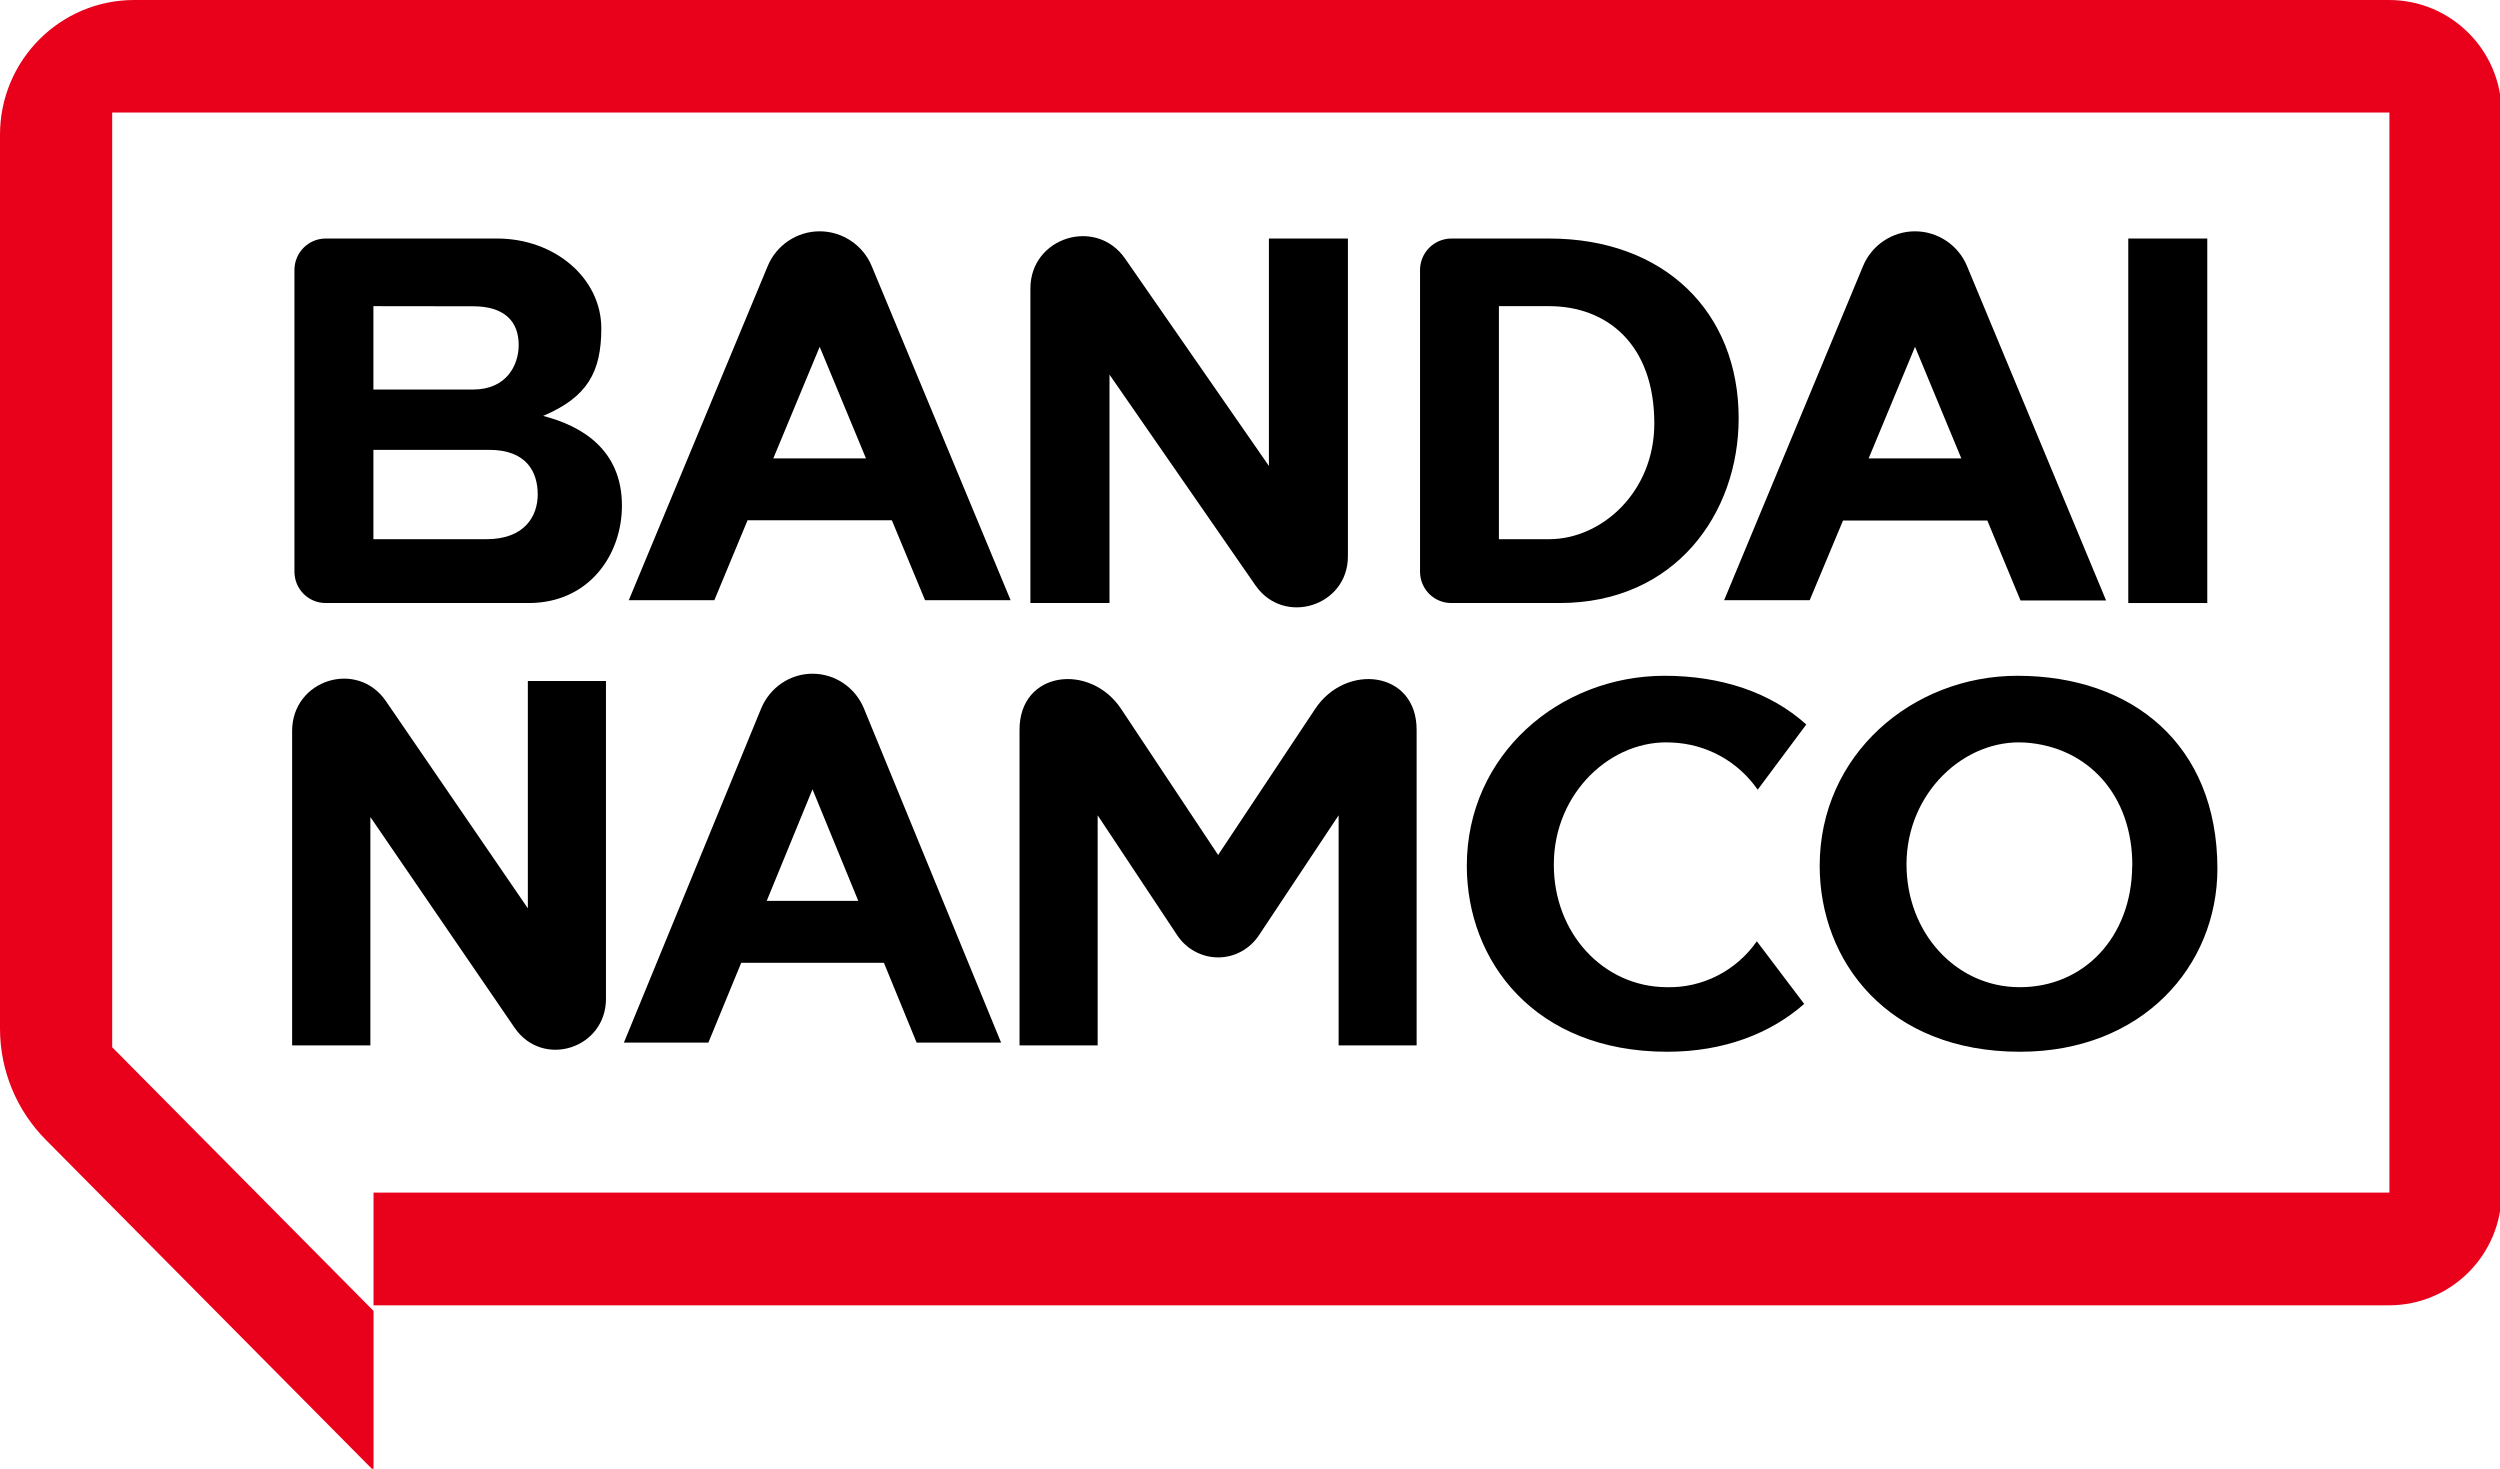 <?xml version="1.0" encoding="UTF-8"?>
<svg xmlns="http://www.w3.org/2000/svg" xmlns:xlink="http://www.w3.org/1999/xlink" width="80px" height="47px" viewBox="0 0 80 47" version="1.1">
<g id="surface1">
<path style=" stroke:none;fill-rule:nonzero;fill:rgb(91.373%,0%,10.196%);fill-opacity:1;" d="M 80.051 3.613 L 80.051 38.148 C 80.055 40.148 78.441 41.77 76.449 41.77 L 11.953 41.77 L 11.953 38.164 L 76.461 38.164 L 76.461 3.602 L 3.59 3.602 L 3.59 33.512 L 11.953 41.949 L 11.953 47.055 L 1.469 36.477 C 0.527 35.531 0 34.25 0 32.914 L 0 4.312 C 0 1.93 1.922 0 4.297 0 L 76.449 0 C 78.438 0 80.051 1.617 80.051 3.613 Z M 80.051 3.613 "/>
<path style=" stroke:none;fill-rule:nonzero;fill:rgb(0%,0%,0%);fill-opacity:1;" d="M 68.105 7.633 L 70.633 7.633 L 70.633 19.297 L 68.105 19.297 Z M 68.105 7.633 "/>
<path style=" stroke:none;fill-rule:nonzero;fill:rgb(0%,0%,0%);fill-opacity:1;" d="M 27.895 8.516 C 27.617 7.844 26.957 7.402 26.23 7.402 C 25.5 7.402 24.844 7.844 24.566 8.516 L 20.121 19.207 L 22.859 19.207 L 23.922 16.648 L 28.539 16.648 L 29.602 19.207 L 32.34 19.207 Z M 24.746 14.668 L 26.23 11.098 L 27.711 14.668 Z M 24.746 14.668 "/>
<path style=" stroke:none;fill-rule:nonzero;fill:rgb(0%,0%,0%);fill-opacity:1;" d="M 27.648 22.676 C 27.371 22 26.723 21.559 26 21.559 C 25.281 21.559 24.633 22 24.355 22.676 L 19.965 33.363 L 22.668 33.363 L 23.719 30.809 L 28.285 30.809 L 29.332 33.363 L 32.035 33.363 Z M 24.535 28.828 L 26 25.258 L 27.465 28.828 Z M 24.535 28.828 "/>
<path style=" stroke:none;fill-rule:nonzero;fill:rgb(0%,0%,0%);fill-opacity:1;" d="M 62.945 8.516 C 62.668 7.844 62.008 7.402 61.281 7.402 C 60.551 7.402 59.895 7.844 59.617 8.516 L 55.172 19.207 L 57.91 19.207 L 58.977 16.656 L 63.594 16.656 L 64.656 19.215 L 67.395 19.215 Z M 59.797 14.668 L 61.281 11.098 L 62.762 14.668 Z M 59.797 14.668 "/>
<path style=" stroke:none;fill-rule:nonzero;fill:rgb(0%,0%,0%);fill-opacity:1;" d="M 19.391 21.793 L 19.391 31.961 C 19.391 33.555 17.371 34.199 16.469 32.891 L 11.852 26.145 L 11.852 33.453 L 9.348 33.453 L 9.348 23.391 C 9.348 21.754 11.426 21.094 12.348 22.434 L 16.891 29.066 L 16.891 21.793 Z M 19.391 21.793 "/>
<path style=" stroke:none;fill-rule:nonzero;fill:rgb(0%,0%,0%);fill-opacity:1;" d="M 43.133 7.633 L 43.133 17.805 C 43.133 19.398 41.086 20.043 40.176 18.734 L 35.504 11.988 L 35.504 19.297 L 32.973 19.297 L 32.973 9.23 C 32.973 7.594 35.074 6.934 36.004 8.277 L 40.605 14.91 L 40.605 7.633 Z M 43.133 7.633 "/>
<path style=" stroke:none;fill-rule:nonzero;fill:rgb(0%,0%,0%);fill-opacity:1;" d="M 64.641 33.656 C 60.395 33.656 58.23 30.75 58.23 27.707 C 58.23 24.156 61.184 21.625 64.559 21.625 C 68.223 21.625 70.957 23.82 70.957 27.801 C 70.953 30.922 68.551 33.656 64.641 33.656 Z M 68.234 27.715 C 68.246 25.438 66.805 23.895 64.805 23.762 C 62.867 23.637 61.012 25.363 61.008 27.656 C 61.008 29.855 62.594 31.582 64.613 31.59 C 66.695 31.602 68.215 29.973 68.23 27.715 Z M 68.234 27.715 "/>
<path style=" stroke:none;fill-rule:nonzero;fill:rgb(0%,0%,0%);fill-opacity:1;" d="M 53.328 31.59 C 51.301 31.578 49.711 29.852 49.723 27.656 C 49.723 25.363 51.578 23.637 53.516 23.762 C 54.609 23.809 55.617 24.363 56.246 25.27 L 57.801 23.184 C 56.664 22.156 55.078 21.625 53.266 21.625 C 49.895 21.625 46.938 24.156 46.938 27.707 C 46.938 30.75 49.102 33.656 53.352 33.656 C 55.168 33.656 56.66 33.07 57.734 32.125 L 56.219 30.121 C 55.555 31.07 54.473 31.621 53.328 31.59 Z M 53.328 31.59 "/>
<path style=" stroke:none;fill-rule:nonzero;fill:rgb(0%,0%,0%);fill-opacity:1;" d="M 45.332 33.453 L 42.836 33.453 L 42.836 26.09 L 40.285 29.93 C 39.992 30.371 39.504 30.637 38.98 30.637 C 38.457 30.637 37.965 30.371 37.672 29.93 L 35.125 26.09 L 35.125 33.453 L 32.625 33.453 L 32.625 23.352 C 32.625 21.457 34.895 21.207 35.875 22.684 L 38.98 27.359 L 42.086 22.684 C 43.062 21.207 45.332 21.457 45.332 23.352 Z M 45.332 33.453 "/>
<path style=" stroke:none;fill-rule:nonzero;fill:rgb(0%,0%,0%);fill-opacity:1;" d="M 49.57 7.633 L 46.441 7.633 C 45.887 7.637 45.441 8.086 45.441 8.641 L 45.441 18.293 C 45.441 18.848 45.887 19.297 46.441 19.297 L 49.906 19.297 C 53.613 19.297 55.637 16.426 55.637 13.383 C 55.637 10 53.277 7.633 49.57 7.633 Z M 49.57 17.254 L 47.965 17.254 L 47.965 9.797 L 49.57 9.797 C 51.422 9.797 52.938 11.016 52.938 13.551 C 52.938 15.746 51.254 17.254 49.57 17.254 Z M 49.57 17.254 "/>
<path style=" stroke:none;fill-rule:nonzero;fill:rgb(0%,0%,0%);fill-opacity:1;" d="M 19.242 10.508 C 19.242 8.91 17.762 7.633 15.906 7.633 L 10.422 7.633 C 9.867 7.633 9.422 8.086 9.422 8.641 L 9.422 18.293 C 9.422 18.848 9.867 19.297 10.422 19.297 L 16.918 19.297 C 18.844 19.297 19.902 17.758 19.902 16.18 C 19.902 14.395 18.625 13.629 17.379 13.309 C 18.797 12.711 19.242 11.902 19.242 10.508 Z M 15.141 9.801 C 16.133 9.801 16.598 10.277 16.598 11.039 C 16.598 11.695 16.199 12.465 15.141 12.465 L 11.949 12.465 L 11.949 9.797 Z M 17.207 15.824 C 17.207 16.496 16.805 17.254 15.57 17.254 L 11.949 17.254 L 11.949 14.395 L 15.652 14.395 C 16.832 14.395 17.207 15.082 17.207 15.824 Z M 17.207 15.824 "/>
</g>
</svg>
